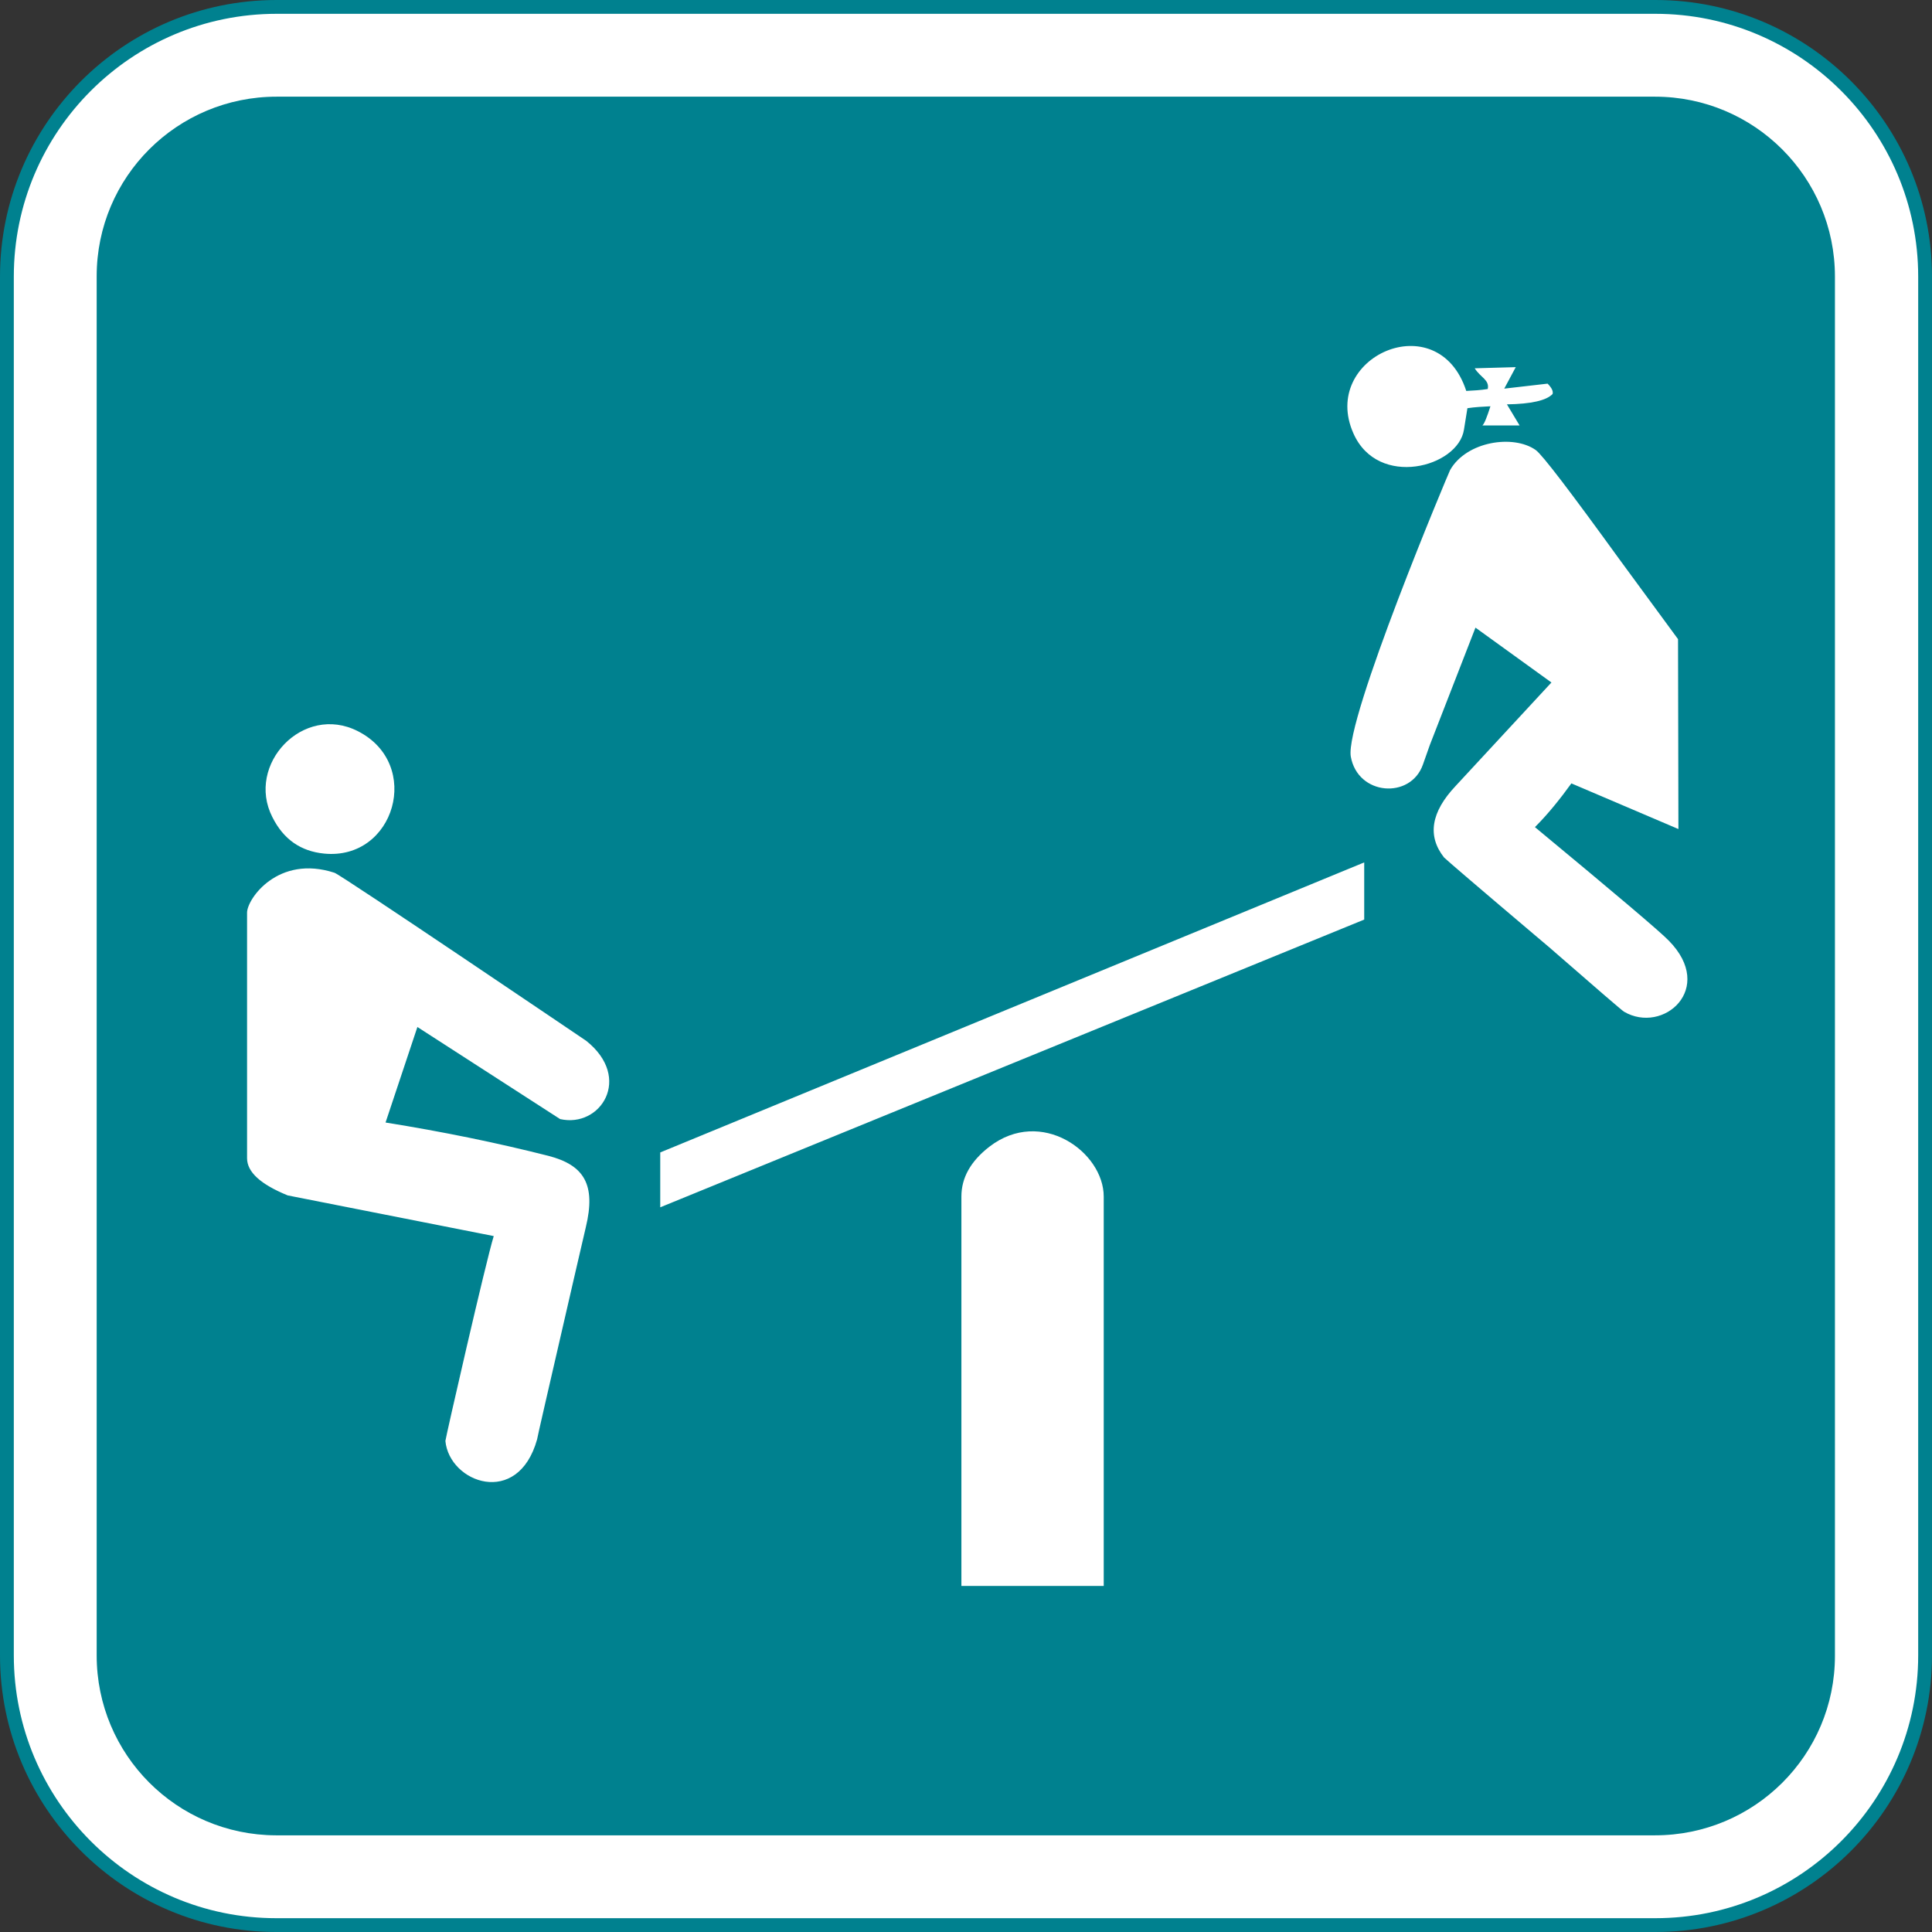 <svg id="Layer_1" xmlns="http://www.w3.org/2000/svg" viewBox="0 0 503.6 503.6"><rect x="0" y="0" width="503.6" height="503.6" fill="#333333" stroke="none"/><style>.st1{fill:#00818f}</style><path d="M1.8 431.5c0 38.8 31.4 70.3 70.2 70.3h359.5c38.8 0 70.3-31.4 70.3-70.3V72.1c0-38.8-31.5-70.3-70.3-70.3H72.1C33.3 1.8 1.8 33.2 1.8 72.1v359.4z" fill="#fff"/><path class="st1" d="M431.5 503.6H72c-39.7 0-72-32.3-72-72.1V72.1C0 32.3 32.3 0 72.1 0h359.4c39.8 0 72.1 32.3 72.1 72.1v359.4c0 39.8-32.3 72.1-72.1 72.1zM72.1 3.6C34.3 3.6 3.6 34.3 3.6 72.1v359.4C3.6 469.3 34.3 500 72 500h359.5c37.8 0 68.5-30.7 68.5-68.5V72.1c0-37.8-30.7-68.5-68.5-68.5H72.1z"/><path class="st1" d="M25.2 431.5c0 25.9 20.9 46.8 46.7 46.9h359.5c25.9 0 46.9-20.9 46.9-46.8V72.1c0-25.9-21-46.9-46.9-46.9H72.1c-25.9 0-46.9 20.9-46.9 46.8v359.5zm357.3-325.1l-.9 5.6c-1.5 9.8-22.4 15.4-28.8 1-8.9-19.9 22-33.8 29.4-11.1 1.9-.1 3.8-.2 5.6-.5.5-2.4-1.9-3-3.4-5.4l10.7-.3-3 5.6 11.3-1.3c1.1 1.1 1.5 2 1.3 2.7-1.6 1.7-5.6 2.6-11.9 2.7l3.3 5.5h-9.7c.5-.4 1.2-2.2 2.1-5-2 .1-4 .2-6 .5zm55 109.7l-27.9-11.9c-2.9 4-6 7.9-9.5 11.4 21 17.4 32.7 27.3 34.9 29.6 12.3 12.5-1.5 24.5-11.7 18.5-.5-.3-7-5.9-19.5-16.8-.8-.7-2.1-1.8-3.9-3.3-15-12.7-22.8-19.4-23.5-20.1-4.4-5.6-3.4-11.8 3-18.6l25-27-19.8-14.3-11.9 30.6-1.8 5.1c-3.2 9.1-17 8.1-18.8-2.1-1.6-9.5 25.6-74.2 25.9-74.7 4.3-7.5 16.5-9.3 22.3-5.2 1.7 1.2 9 10.8 21.9 28.6l15.2 20.7.1 49.5zm-353 6.4c-6.1-.6-10.6-3.7-13.5-9.5-7-13.7 8-29.7 22.3-22.4 16.9 8.6 9.6 33.7-8.8 31.9zm87.6 92.2v-14.3l183.5-75.6v14.9l-183.5 75zm-63.3-47l-8.3 24.9c15 2.4 29.1 5.3 42.5 8.7 9.2 2.4 12.4 7.4 9.7 18.6-2 8.7-3.2 13.7-3.5 15.1-6.1 26.5-9.2 39.9-9.2 40.2-5 17.9-22.9 11.3-23.9.4 0-.6 10.6-47 12.6-53.4L75 311.6c-7.1-2.9-10.6-6.1-10.6-9.7v-64c0-3.6 8.1-15.2 22.8-10.4 1.8.6 65.3 43.6 65.6 43.8 12.2 9.7 3.7 22.8-6.8 20.4l-37.2-24zm141.8 145.7V311.9c0-4.9 2.4-9.2 7.3-13 13.5-10.4 29.8 1.4 29.8 13v101.5h-37.1z"/></svg>